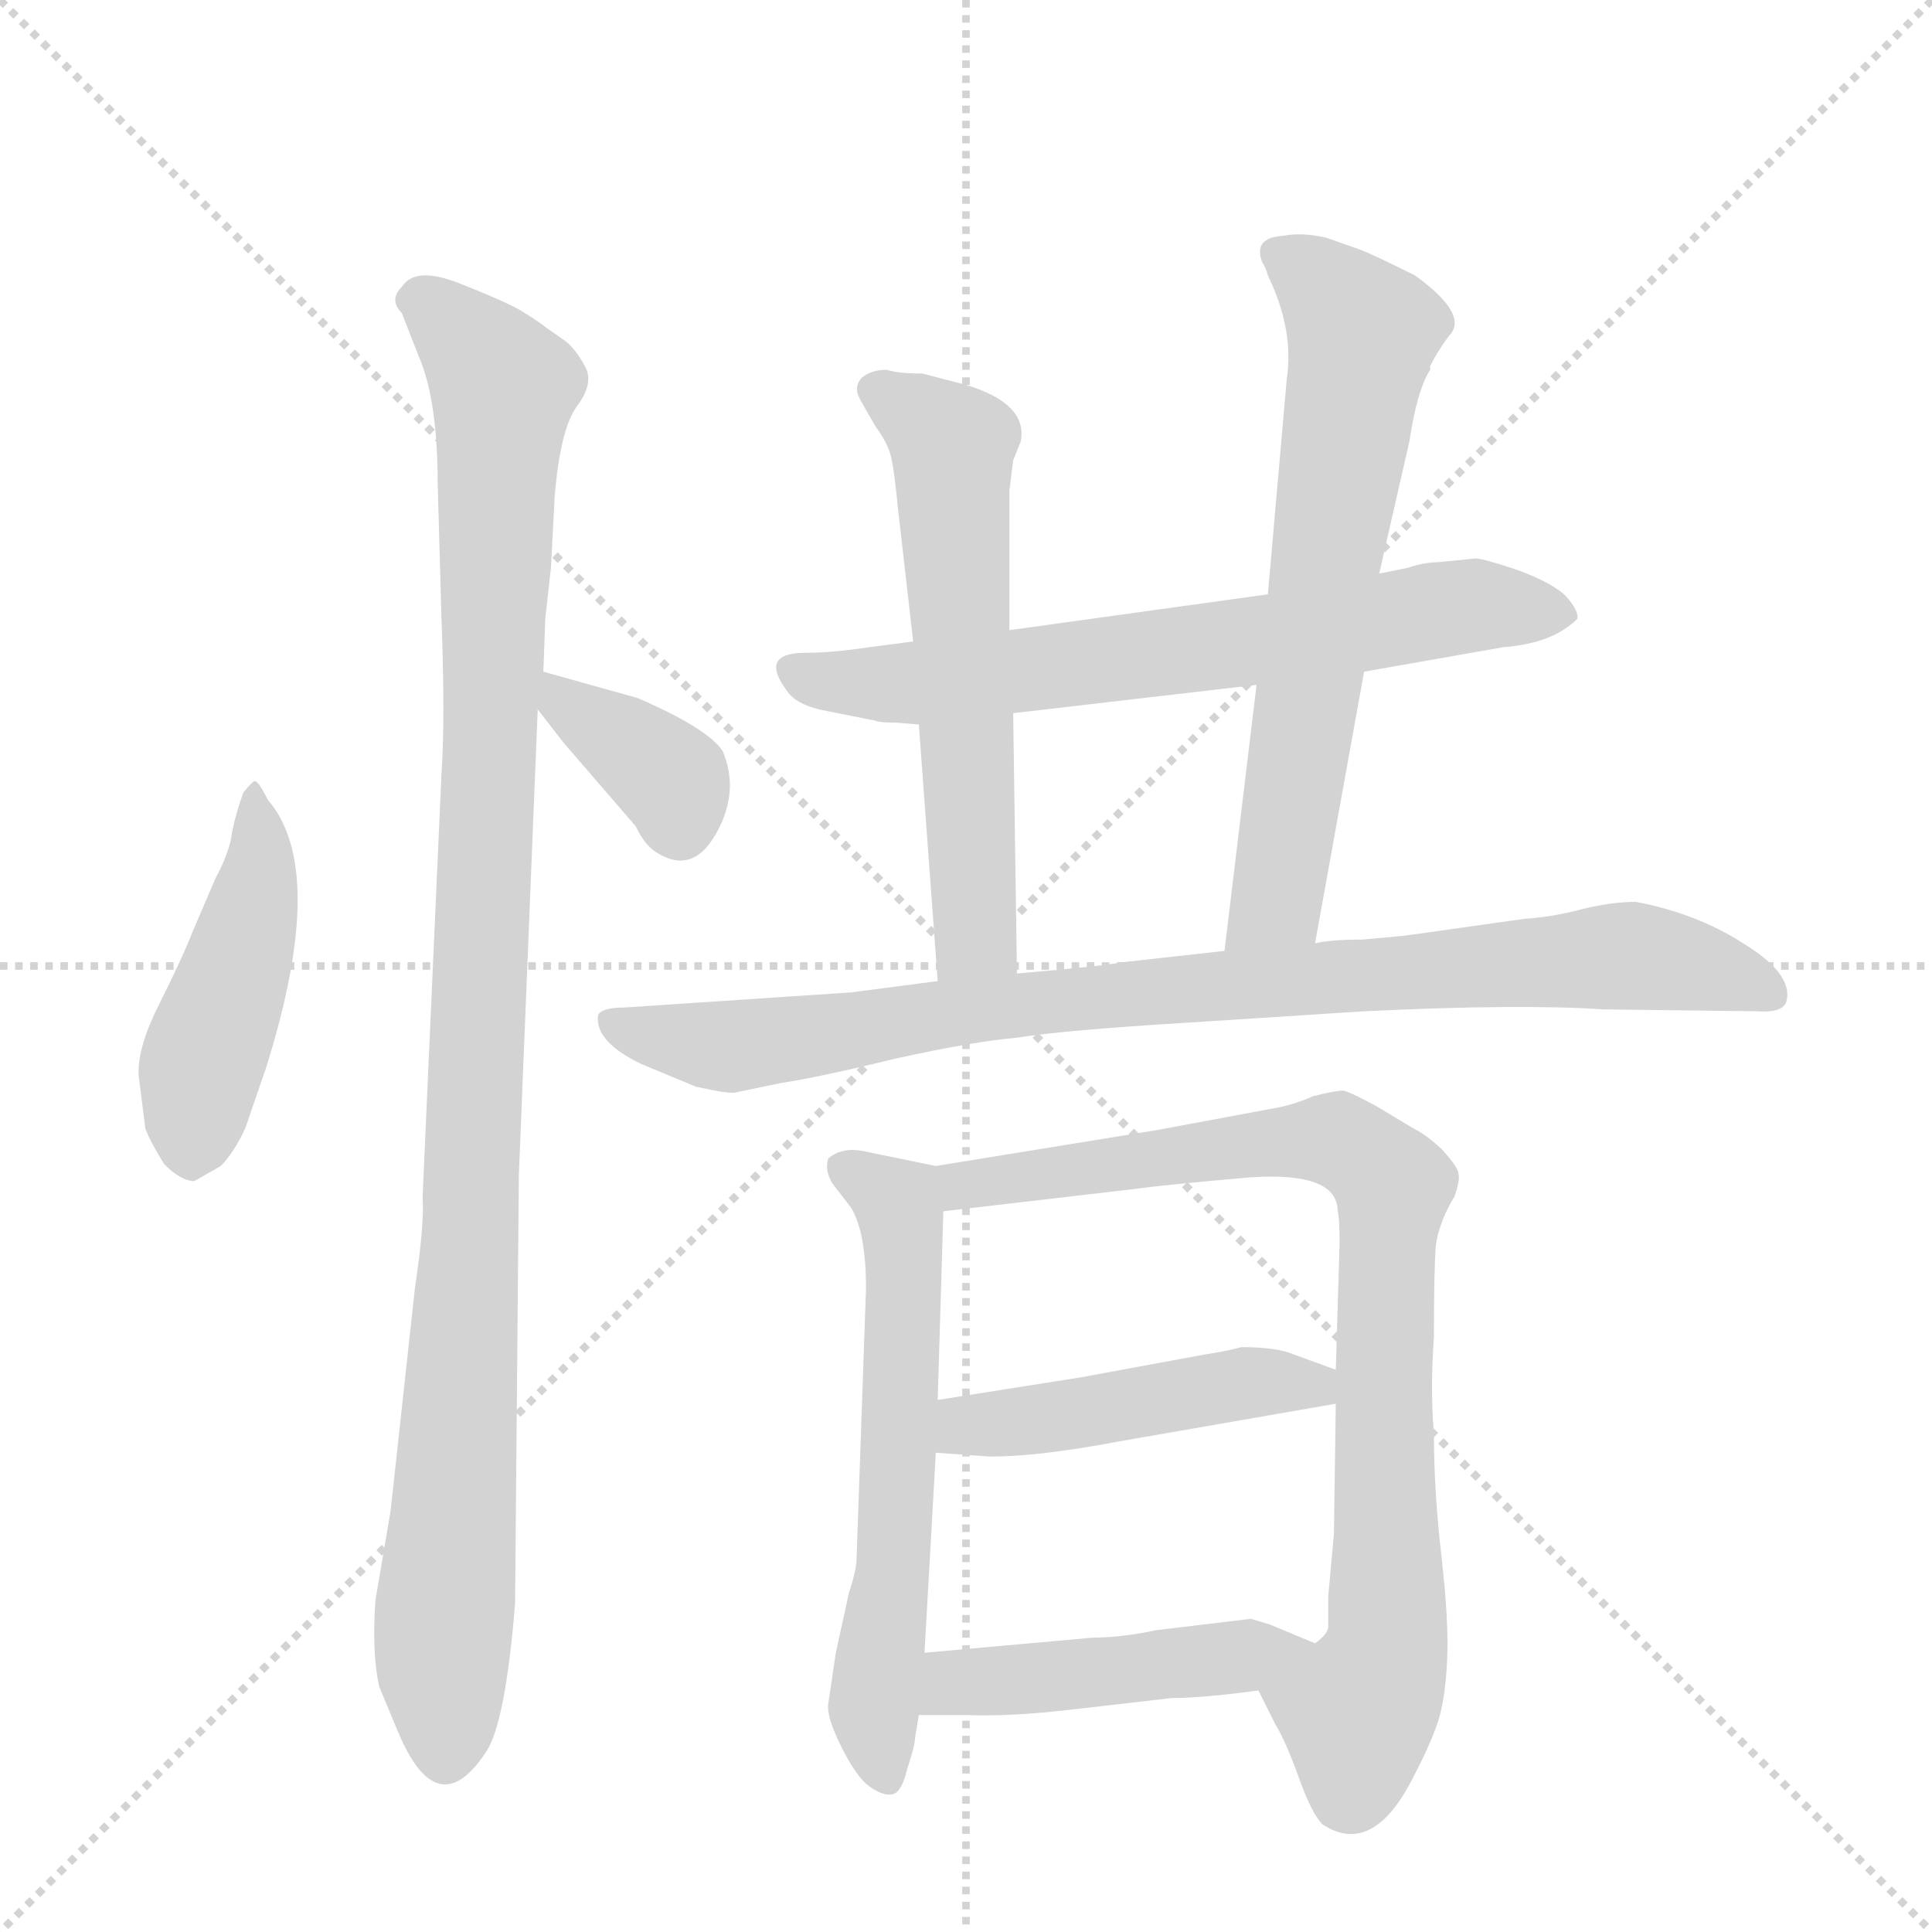 <svg version="1.1" viewBox="0 0 1024 1024" xmlns="http://www.w3.org/2000/svg">
  <g stroke="lightgray" stroke-dasharray="1,1" stroke-width="1" transform="scale(4, 4)">
    <line x1="0" y1="0" x2="256" y2="256"></line>
    <line x1="256" y1="0" x2="0" y2="256"></line>
    <line x1="128" y1="0" x2="128" y2="256"></line>
    <line x1="0" y1="128" x2="256" y2="128"></line>
  </g>
  <g transform="scale(1, -1) translate(0, -848)">
    <style type="text/css">
      
        @keyframes keyframes0 {
          from {
            stroke: blue;
            stroke-dashoffset: 456;
            stroke-width: 128;
          }
          60% {
            animation-timing-function: step-end;
            stroke: blue;
            stroke-dashoffset: 0;
            stroke-width: 128;
          }
          to {
            stroke: black;
            stroke-width: 1024;
          }
        }
        #make-me-a-hanzi-animation-0 {
          animation: keyframes0 0.621s both;
          animation-delay: 0s;
          animation-timing-function: linear;
        }
      
        @keyframes keyframes1 {
          from {
            stroke: blue;
            stroke-dashoffset: 1045;
            stroke-width: 128;
          }
          77% {
            animation-timing-function: step-end;
            stroke: blue;
            stroke-dashoffset: 0;
            stroke-width: 128;
          }
          to {
            stroke: black;
            stroke-width: 1024;
          }
        }
        #make-me-a-hanzi-animation-1 {
          animation: keyframes1 1.1s both;
          animation-delay: 0.621s;
          animation-timing-function: linear;
        }
      
        @keyframes keyframes2 {
          from {
            stroke: blue;
            stroke-dashoffset: 363;
            stroke-width: 128;
          }
          54% {
            animation-timing-function: step-end;
            stroke: blue;
            stroke-dashoffset: 0;
            stroke-width: 128;
          }
          to {
            stroke: black;
            stroke-width: 1024;
          }
        }
        #make-me-a-hanzi-animation-2 {
          animation: keyframes2 0.545s both;
          animation-delay: 1.722s;
          animation-timing-function: linear;
        }
      
        @keyframes keyframes3 {
          from {
            stroke: blue;
            stroke-dashoffset: 663;
            stroke-width: 128;
          }
          68% {
            animation-timing-function: step-end;
            stroke: blue;
            stroke-dashoffset: 0;
            stroke-width: 128;
          }
          to {
            stroke: black;
            stroke-width: 1024;
          }
        }
        #make-me-a-hanzi-animation-3 {
          animation: keyframes3 0.79s both;
          animation-delay: 2.267s;
          animation-timing-function: linear;
        }
      
        @keyframes keyframes4 {
          from {
            stroke: blue;
            stroke-dashoffset: 585;
            stroke-width: 128;
          }
          66% {
            animation-timing-function: step-end;
            stroke: blue;
            stroke-dashoffset: 0;
            stroke-width: 128;
          }
          to {
            stroke: black;
            stroke-width: 1024;
          }
        }
        #make-me-a-hanzi-animation-4 {
          animation: keyframes4 0.726s both;
          animation-delay: 3.056s;
          animation-timing-function: linear;
        }
      
        @keyframes keyframes5 {
          from {
            stroke: blue;
            stroke-dashoffset: 652;
            stroke-width: 128;
          }
          68% {
            animation-timing-function: step-end;
            stroke: blue;
            stroke-dashoffset: 0;
            stroke-width: 128;
          }
          to {
            stroke: black;
            stroke-width: 1024;
          }
        }
        #make-me-a-hanzi-animation-5 {
          animation: keyframes5 0.781s both;
          animation-delay: 3.783s;
          animation-timing-function: linear;
        }
      
        @keyframes keyframes6 {
          from {
            stroke: blue;
            stroke-dashoffset: 876;
            stroke-width: 128;
          }
          74% {
            animation-timing-function: step-end;
            stroke: blue;
            stroke-dashoffset: 0;
            stroke-width: 128;
          }
          to {
            stroke: black;
            stroke-width: 1024;
          }
        }
        #make-me-a-hanzi-animation-6 {
          animation: keyframes6 0.963s both;
          animation-delay: 4.563s;
          animation-timing-function: linear;
        }
      
        @keyframes keyframes7 {
          from {
            stroke: blue;
            stroke-dashoffset: 595;
            stroke-width: 128;
          }
          66% {
            animation-timing-function: step-end;
            stroke: blue;
            stroke-dashoffset: 0;
            stroke-width: 128;
          }
          to {
            stroke: black;
            stroke-width: 1024;
          }
        }
        #make-me-a-hanzi-animation-7 {
          animation: keyframes7 0.734s both;
          animation-delay: 5.526s;
          animation-timing-function: linear;
        }
      
        @keyframes keyframes8 {
          from {
            stroke: blue;
            stroke-dashoffset: 827;
            stroke-width: 128;
          }
          73% {
            animation-timing-function: step-end;
            stroke: blue;
            stroke-dashoffset: 0;
            stroke-width: 128;
          }
          to {
            stroke: black;
            stroke-width: 1024;
          }
        }
        #make-me-a-hanzi-animation-8 {
          animation: keyframes8 0.923s both;
          animation-delay: 6.26s;
          animation-timing-function: linear;
        }
      
        @keyframes keyframes9 {
          from {
            stroke: blue;
            stroke-dashoffset: 460;
            stroke-width: 128;
          }
          60% {
            animation-timing-function: step-end;
            stroke: blue;
            stroke-dashoffset: 0;
            stroke-width: 128;
          }
          to {
            stroke: black;
            stroke-width: 1024;
          }
        }
        #make-me-a-hanzi-animation-9 {
          animation: keyframes9 0.624s both;
          animation-delay: 7.183s;
          animation-timing-function: linear;
        }
      
        @keyframes keyframes10 {
          from {
            stroke: blue;
            stroke-dashoffset: 457;
            stroke-width: 128;
          }
          60% {
            animation-timing-function: step-end;
            stroke: blue;
            stroke-dashoffset: 0;
            stroke-width: 128;
          }
          to {
            stroke: black;
            stroke-width: 1024;
          }
        }
        #make-me-a-hanzi-animation-10 {
          animation: keyframes10 0.622s both;
          animation-delay: 7.808s;
          animation-timing-function: linear;
        }
      
    </style>
    
      <path d="M 129 428 Q 125 417 123 407 Q 122 397 114 382 L 102 354 Q 97 341 84 315 Q 71 289 74 274 L 77 250 Q 79 244 87 231 Q 96 222 103 222 L 117 230 Q 124 237 130 250 L 141 282 Q 174 387 142 424 Q 137 434 135 434 Q 134 434 129 428 Z" fill="lightgray"></path>
    
      <path d="M 232 591 L 234 520 Q 236 466 234 438 L 224 214 Q 225 199 220 166 L 207 47 L 199 0 Q 197 -28 201 -46 L 211 -70 Q 232 -120 258 -80 Q 268 -64 273 -2 L 275 225 L 285 472 L 288 492 L 289 520 L 292 547 L 294 585 Q 297 621 306 633 Q 315 645 310 654 Q 305 663 300 667 L 290 674 Q 285 678 275 684 Q 266 689 243 698 Q 220 707 213 696 Q 206 689 213 682 L 222 659 Q 232 636 232 591 Z" fill="lightgray"></path>
    
      <path d="M 285 472 L 299 454 L 337 410 Q 342 399 350 395 Q 368 385 380 407 Q 392 429 383 450 Q 375 462 338 478 L 288 492 C 264 499 267 496 285 472 Z" fill="lightgray"></path>
    
      <path d="M 723 492 L 797 505 Q 823 507 836 520 Q 837 524 830 532 Q 823 539 804 546 Q 786 552 782 552 L 762 550 Q 755 550 746 547 L 731 544 L 672 533 L 535 514 L 484 508 L 461 505 Q 441 502 427 502 Q 402 502 417 482 Q 422 474 439 471 L 464 466 Q 466 465 475 465 L 487 464 L 537 470 L 666 485 L 723 492 Z" fill="lightgray"></path>
    
      <path d="M 535 514 L 535 588 L 537 604 L 541 614 Q 545 634 512 644 L 489 650 Q 476 650 470 652 Q 462 652 457 648 Q 452 643 456 636 L 464 622 Q 470 614 472 607 Q 474 599 476 578 L 484 508 L 487 464 L 497 328 C 499 298 539 302 539 332 L 537 470 L 535 514 Z" fill="lightgray"></path>
    
      <path d="M 697 348 L 723 492 L 731 544 L 747 614 Q 751 641 758 652 L 758 654 Q 762 662 768 670 Q 779 681 750 702 Q 726 714 720 716 L 703 722 Q 690 725 680 723 Q 664 722 669 709 Q 671 706 672 702 Q 686 673 682 647 L 672 533 L 666 485 L 649 344 C 645 314 692 318 697 348 Z" fill="lightgray"></path>
    
      <path d="M 451 322 L 331 314 Q 319 314 317 310 Q 315 296 340 284 L 369 272 Q 387 268 390 269 L 414 274 Q 434 277 475 287 Q 516 296 539 298 Q 564 302 630 306 L 723 312 Q 806 316 850 313 L 931 312 Q 946 311 947 318 Q 950 332 924 348 Q 899 364 867 370 Q 854 370 838 366 Q 823 362 808 361 L 744 352 L 722 350 Q 705 350 697 348 L 649 344 L 595 338 Q 585 336 539 332 L 497 328 L 451 322 Z" fill="lightgray"></path>
    
      <path d="M 496 230 L 457 238 Q 446 240 439 234 Q 437 228 441 221 L 451 208 Q 459 195 459 165 L 454 22 Q 454 16 450 4 L 443 -28 L 439 -55 Q 438 -62 446 -78 Q 454 -94 461 -99 Q 468 -104 473 -103 Q 478 -102 481 -89 Q 485 -77 485 -73 L 487 -61 L 490 -28 L 496 78 L 497 106 L 500 206 C 501 229 501 229 496 230 Z" fill="lightgray"></path>
    
      <path d="M 667 -48 L 676 -66 Q 681 -74 688 -93 Q 695 -113 701 -119 Q 727 -136 748 -96 Q 758 -77 762 -65 Q 766 -53 767 -32 Q 768 -12 764 23 Q 760 58 760 88 Q 758 112 760 139 Q 760 174 761 188 Q 763 201 771 214 Q 774 223 773 226 Q 773 229 765 238 Q 757 246 749 250 L 729 262 Q 716 269 712 270 Q 708 270 696 267 Q 685 262 672 260 L 613 249 L 496 230 C 466 225 470 203 500 206 L 603 218 Q 617 220 663 224 Q 709 227 709 206 Q 710 203 710 189 L 708 122 L 708 104 L 707 35 L 704 2 L 704 -14 Q 704 -18 697 -23 C 686 -51 656 -26 667 -48 Z" fill="lightgray"></path>
    
      <path d="M 496 78 L 525 76 Q 551 76 593 84 L 708 104 C 738 109 736 112 708 122 L 686 130 Q 677 134 658 134 Q 651 132 638 130 L 573 118 L 497 106 C 467 101 466 80 496 78 Z" fill="lightgray"></path>
    
      <path d="M 487 -61 L 512 -61 Q 535 -62 569 -58 L 621 -52 Q 637 -52 667 -48 C 697 -44 725 -35 697 -23 L 673 -13 L 663 -10 L 613 -16 Q 594 -20 579 -20 L 490 -28 C 460 -31 457 -61 487 -61 Z" fill="lightgray"></path>
    
    
      <clipPath id="make-me-a-hanzi-clip-0">
        <path d="M 129 428 Q 125 417 123 407 Q 122 397 114 382 L 102 354 Q 97 341 84 315 Q 71 289 74 274 L 77 250 Q 79 244 87 231 Q 96 222 103 222 L 117 230 Q 124 237 130 250 L 141 282 Q 174 387 142 424 Q 137 434 135 434 Q 134 434 129 428 Z"></path>
      </clipPath>
      <path clip-path="url(#make-me-a-hanzi-clip-0)" d="M 136 427 L 135 370 L 107 284 L 102 232" fill="none" id="make-me-a-hanzi-animation-0" stroke-dasharray="328 656" stroke-linecap="round"></path>
    
      <clipPath id="make-me-a-hanzi-clip-1">
        <path d="M 232 591 L 234 520 Q 236 466 234 438 L 224 214 Q 225 199 220 166 L 207 47 L 199 0 Q 197 -28 201 -46 L 211 -70 Q 232 -120 258 -80 Q 268 -64 273 -2 L 275 225 L 285 472 L 288 492 L 289 520 L 292 547 L 294 585 Q 297 621 306 633 Q 315 645 310 654 Q 305 663 300 667 L 290 674 Q 285 678 275 684 Q 266 689 243 698 Q 220 707 213 696 Q 206 689 213 682 L 222 659 Q 232 636 232 591 Z"></path>
      </clipPath>
      <path clip-path="url(#make-me-a-hanzi-clip-1)" d="M 224 689 L 267 643 L 250 203 L 234 -24 L 236 -82" fill="none" id="make-me-a-hanzi-animation-1" stroke-dasharray="917 1834" stroke-linecap="round"></path>
    
      <clipPath id="make-me-a-hanzi-clip-2">
        <path d="M 285 472 L 299 454 L 337 410 Q 342 399 350 395 Q 368 385 380 407 Q 392 429 383 450 Q 375 462 338 478 L 288 492 C 264 499 267 496 285 472 Z"></path>
      </clipPath>
      <path clip-path="url(#make-me-a-hanzi-clip-2)" d="M 293 486 L 298 475 L 355 435 L 360 410" fill="none" id="make-me-a-hanzi-animation-2" stroke-dasharray="235 470" stroke-linecap="round"></path>
    
      <clipPath id="make-me-a-hanzi-clip-3">
        <path d="M 723 492 L 797 505 Q 823 507 836 520 Q 837 524 830 532 Q 823 539 804 546 Q 786 552 782 552 L 762 550 Q 755 550 746 547 L 731 544 L 672 533 L 535 514 L 484 508 L 461 505 Q 441 502 427 502 Q 402 502 417 482 Q 422 474 439 471 L 464 466 Q 466 465 475 465 L 487 464 L 537 470 L 666 485 L 723 492 Z"></path>
      </clipPath>
      <path clip-path="url(#make-me-a-hanzi-clip-3)" d="M 422 492 L 491 486 L 779 527 L 826 523" fill="none" id="make-me-a-hanzi-animation-3" stroke-dasharray="535 1070" stroke-linecap="round"></path>
    
      <clipPath id="make-me-a-hanzi-clip-4">
        <path d="M 535 514 L 535 588 L 537 604 L 541 614 Q 545 634 512 644 L 489 650 Q 476 650 470 652 Q 462 652 457 648 Q 452 643 456 636 L 464 622 Q 470 614 472 607 Q 474 599 476 578 L 484 508 L 487 464 L 497 328 C 499 298 539 302 539 332 L 537 470 L 535 514 Z"></path>
      </clipPath>
      <path clip-path="url(#make-me-a-hanzi-clip-4)" d="M 466 641 L 505 612 L 517 355 L 503 336" fill="none" id="make-me-a-hanzi-animation-4" stroke-dasharray="457 914" stroke-linecap="round"></path>
    
      <clipPath id="make-me-a-hanzi-clip-5">
        <path d="M 697 348 L 723 492 L 731 544 L 747 614 Q 751 641 758 652 L 758 654 Q 762 662 768 670 Q 779 681 750 702 Q 726 714 720 716 L 703 722 Q 690 725 680 723 Q 664 722 669 709 Q 671 706 672 702 Q 686 673 682 647 L 672 533 L 666 485 L 649 344 C 645 314 692 318 697 348 Z"></path>
      </clipPath>
      <path clip-path="url(#make-me-a-hanzi-clip-5)" d="M 677 714 L 722 671 L 678 374 L 654 351" fill="none" id="make-me-a-hanzi-animation-5" stroke-dasharray="524 1048" stroke-linecap="round"></path>
    
      <clipPath id="make-me-a-hanzi-clip-6">
        <path d="M 451 322 L 331 314 Q 319 314 317 310 Q 315 296 340 284 L 369 272 Q 387 268 390 269 L 414 274 Q 434 277 475 287 Q 516 296 539 298 Q 564 302 630 306 L 723 312 Q 806 316 850 313 L 931 312 Q 946 311 947 318 Q 950 332 924 348 Q 899 364 867 370 Q 854 370 838 366 Q 823 362 808 361 L 744 352 L 722 350 Q 705 350 697 348 L 649 344 L 595 338 Q 585 336 539 332 L 497 328 L 451 322 Z"></path>
      </clipPath>
      <path clip-path="url(#make-me-a-hanzi-clip-6)" d="M 325 307 L 391 293 L 551 318 L 862 342 L 938 322" fill="none" id="make-me-a-hanzi-animation-6" stroke-dasharray="748 1496" stroke-linecap="round"></path>
    
      <clipPath id="make-me-a-hanzi-clip-7">
        <path d="M 496 230 L 457 238 Q 446 240 439 234 Q 437 228 441 221 L 451 208 Q 459 195 459 165 L 454 22 Q 454 16 450 4 L 443 -28 L 439 -55 Q 438 -62 446 -78 Q 454 -94 461 -99 Q 468 -104 473 -103 Q 478 -102 481 -89 Q 485 -77 485 -73 L 487 -61 L 490 -28 L 496 78 L 497 106 L 500 206 C 501 229 501 229 496 230 Z"></path>
      </clipPath>
      <path clip-path="url(#make-me-a-hanzi-clip-7)" d="M 447 229 L 472 213 L 478 200 L 476 56 L 463 -56 L 469 -94" fill="none" id="make-me-a-hanzi-animation-7" stroke-dasharray="467 934" stroke-linecap="round"></path>
    
      <clipPath id="make-me-a-hanzi-clip-8">
        <path d="M 667 -48 L 676 -66 Q 681 -74 688 -93 Q 695 -113 701 -119 Q 727 -136 748 -96 Q 758 -77 762 -65 Q 766 -53 767 -32 Q 768 -12 764 23 Q 760 58 760 88 Q 758 112 760 139 Q 760 174 761 188 Q 763 201 771 214 Q 774 223 773 226 Q 773 229 765 238 Q 757 246 749 250 L 729 262 Q 716 269 712 270 Q 708 270 696 267 Q 685 262 672 260 L 613 249 L 496 230 C 466 225 470 203 500 206 L 603 218 Q 617 220 663 224 Q 709 227 709 206 Q 710 203 710 189 L 708 122 L 708 104 L 707 35 L 704 2 L 704 -14 Q 704 -18 697 -23 C 686 -51 656 -26 667 -48 Z"></path>
      </clipPath>
      <path clip-path="url(#make-me-a-hanzi-clip-8)" d="M 504 225 L 511 220 L 706 244 L 738 219 L 733 128 L 736 -16 L 720 -62 L 714 -103" fill="none" id="make-me-a-hanzi-animation-8" stroke-dasharray="699 1398" stroke-linecap="round"></path>
    
      <clipPath id="make-me-a-hanzi-clip-9">
        <path d="M 496 78 L 525 76 Q 551 76 593 84 L 708 104 C 738 109 736 112 708 122 L 686 130 Q 677 134 658 134 Q 651 132 638 130 L 573 118 L 497 106 C 467 101 466 80 496 78 Z"></path>
      </clipPath>
      <path clip-path="url(#make-me-a-hanzi-clip-9)" d="M 504 85 L 512 93 L 665 116 L 696 114 L 700 109" fill="none" id="make-me-a-hanzi-animation-9" stroke-dasharray="332 664" stroke-linecap="round"></path>
    
      <clipPath id="make-me-a-hanzi-clip-10">
        <path d="M 487 -61 L 512 -61 Q 535 -62 569 -58 L 621 -52 Q 637 -52 667 -48 C 697 -44 725 -35 697 -23 L 673 -13 L 663 -10 L 613 -16 Q 594 -20 579 -20 L 490 -28 C 460 -31 457 -61 487 -61 Z"></path>
      </clipPath>
      <path clip-path="url(#make-me-a-hanzi-clip-10)" d="M 493 -56 L 514 -43 L 689 -24" fill="none" id="make-me-a-hanzi-animation-10" stroke-dasharray="329 658" stroke-linecap="round"></path>
    
  </g>
</svg>